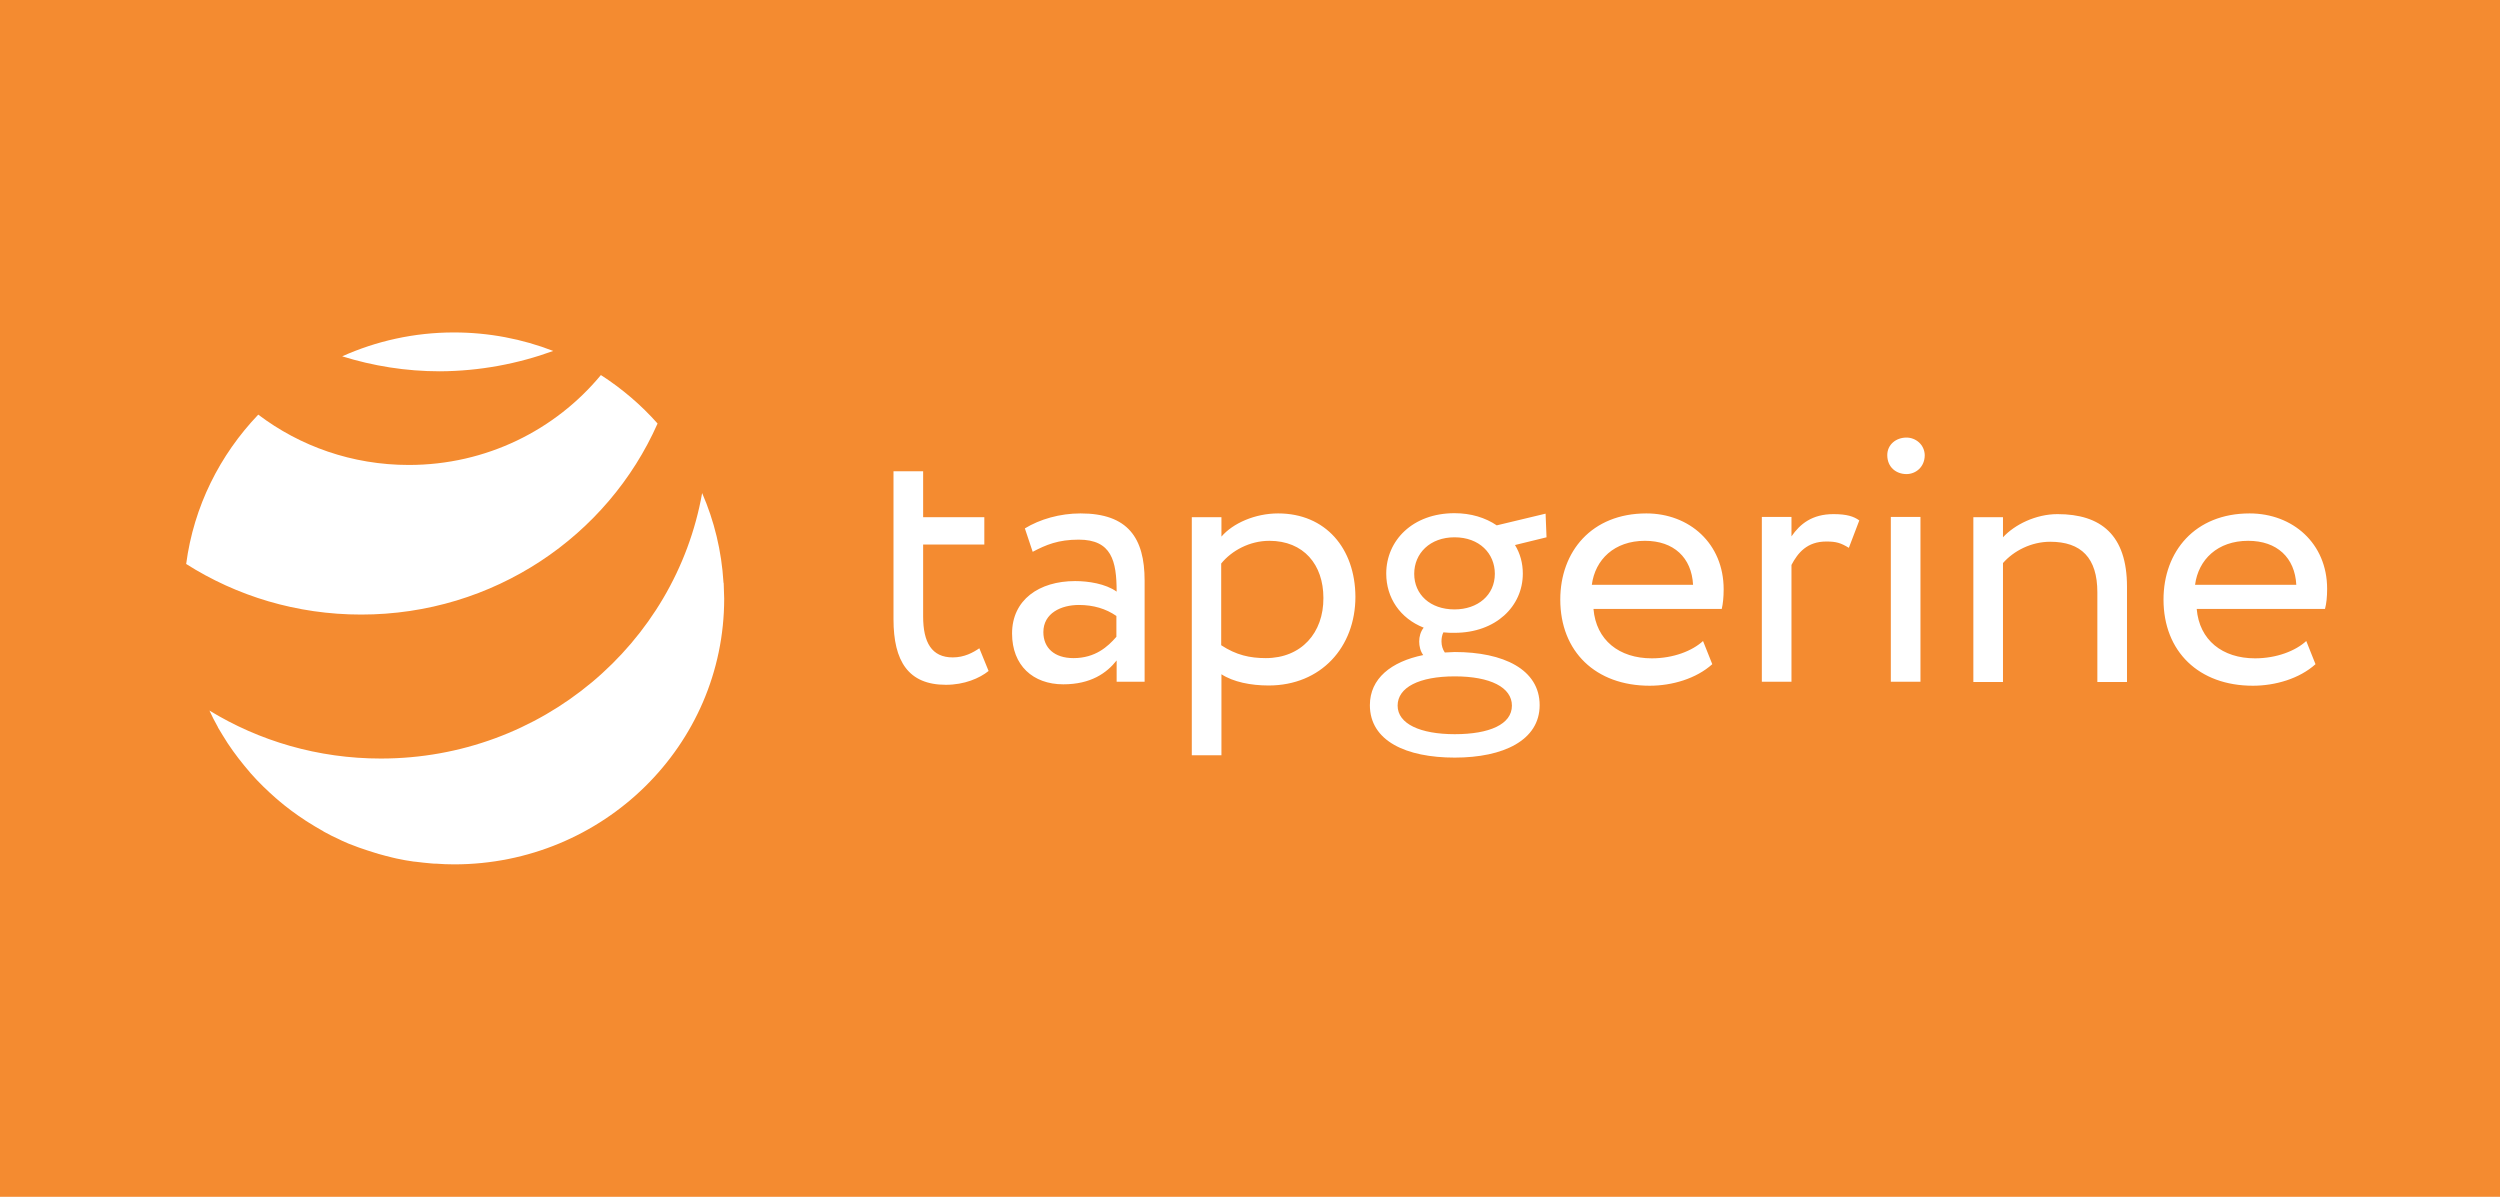 <svg width="188" height="90" viewBox="0 0 188 90" fill="none" xmlns="http://www.w3.org/2000/svg">
<rect width="188" height="90" fill="#F48B30"/>
<g clip-path="url(#clip0_139_2203)">
<path d="M71.649 49.437C70.062 49.437 69.42 48.31 69.42 46.356V40.951H74.021V38.891H69.42V35.44H67.191V46.567C67.191 49.736 68.314 51.497 71.132 51.497C72.523 51.497 73.664 51.004 74.342 50.458L73.646 48.75C73.183 49.067 72.523 49.437 71.649 49.437ZM81.26 38.609C79.691 38.609 78.193 39.049 77.07 39.736L77.658 41.497C78.657 40.968 79.584 40.581 81.118 40.581C83.596 40.581 83.971 42.183 83.971 44.49C83.132 43.891 81.831 43.697 80.85 43.697C78.14 43.697 76.107 45.106 76.107 47.641C76.107 50.035 77.676 51.461 79.959 51.461C82.027 51.461 83.222 50.616 83.971 49.666V51.268H86.075V43.662C86.075 40.458 84.826 38.609 81.26 38.609ZM83.953 47.887C83.311 48.627 82.366 49.49 80.725 49.49C79.281 49.49 78.461 48.715 78.461 47.535C78.461 46.109 79.798 45.493 81.135 45.493C82.223 45.493 83.168 45.775 83.953 46.321V47.887ZM96.114 38.609C94.384 38.609 92.708 39.349 91.852 40.352V38.891H89.623V56.796H91.852V50.704C92.744 51.285 94.063 51.549 95.4 51.549C99.341 51.549 101.927 48.662 101.927 44.877C101.909 41.233 99.68 38.609 96.114 38.609ZM95.186 49.49C93.992 49.49 92.958 49.261 91.834 48.521V42.377C92.619 41.409 93.974 40.669 95.454 40.669C98.04 40.669 99.52 42.465 99.52 44.965C99.537 47.588 97.861 49.49 95.186 49.49ZM116.228 38.627L112.554 39.507C111.698 38.926 110.611 38.592 109.38 38.592C106.224 38.592 104.245 40.651 104.245 43.134C104.245 44.947 105.279 46.497 107.062 47.201C106.83 47.483 106.723 47.87 106.723 48.24C106.723 48.592 106.813 48.979 107.027 49.261C104.619 49.754 103.015 51.021 103.015 53.028C103.015 55.722 105.743 56.972 109.398 56.972C113.054 56.972 115.782 55.669 115.782 53.028C115.782 50.335 113.054 49.032 109.398 49.032C109.149 49.032 108.899 49.067 108.649 49.067C108.489 48.838 108.4 48.539 108.4 48.24C108.4 48.011 108.435 47.764 108.542 47.553C108.828 47.588 109.095 47.588 109.38 47.588C112.483 47.588 114.516 45.599 114.516 43.134C114.516 42.359 114.32 41.62 113.927 40.986L116.299 40.405L116.228 38.627ZM109.398 50.863C112.073 50.863 113.696 51.69 113.696 53.063C113.696 54.472 112.002 55.211 109.398 55.211C106.813 55.211 105.101 54.437 105.101 53.063C105.101 51.69 106.723 50.863 109.398 50.863ZM109.38 45.828C107.544 45.828 106.349 44.701 106.349 43.151C106.349 41.602 107.544 40.405 109.38 40.405C111.253 40.405 112.412 41.62 112.412 43.151C112.412 44.754 111.128 45.828 109.38 45.828ZM123.806 38.609C119.687 38.609 117.333 41.479 117.333 45.088C117.333 48.997 119.99 51.567 124.056 51.567C125.732 51.567 127.551 51.039 128.763 49.947L128.068 48.204C127.265 48.944 125.839 49.507 124.216 49.507C121.755 49.507 120.026 48.134 119.83 45.792H129.476C129.566 45.405 129.619 44.912 129.619 44.313C129.619 40.863 127.033 38.609 123.806 38.609ZM119.705 43.979C119.954 42.078 121.399 40.669 123.699 40.669C125.874 40.669 127.212 41.937 127.319 43.979H119.705ZM134.719 40.335V38.873H132.49V51.268H134.719V42.483C135.2 41.567 135.896 40.722 137.34 40.722C138.089 40.722 138.428 40.828 139.034 41.197L139.819 39.137C139.408 38.838 138.891 38.662 137.875 38.662C136.27 38.662 135.361 39.401 134.719 40.335ZM142.19 51.268H144.419V38.873H142.19V51.268ZM143.367 32.905C142.582 32.905 141.923 33.433 141.923 34.225C141.923 35.141 142.6 35.651 143.367 35.651C144.062 35.651 144.74 35.123 144.74 34.225C144.722 33.433 144.062 32.905 143.367 32.905ZM154.726 38.662C153.085 38.662 151.498 39.454 150.624 40.405V38.891H148.396V51.285H150.624V42.342C151.427 41.426 152.746 40.74 154.173 40.74C156.509 40.74 157.721 41.954 157.721 44.542V51.285H159.95V44.12C159.95 40.229 157.989 38.662 154.726 38.662ZM175 44.278C175 40.863 172.414 38.609 169.169 38.609C165.05 38.609 162.696 41.479 162.696 45.088C162.696 48.997 165.353 51.567 169.419 51.567C171.095 51.567 172.914 51.039 174.126 49.947L173.431 48.204C172.628 48.944 171.202 49.507 169.579 49.507C167.119 49.507 165.389 48.134 165.193 45.792H174.84C174.947 45.387 175 44.895 175 44.278ZM165.068 43.979C165.318 42.078 166.762 40.669 169.062 40.669C171.238 40.669 172.575 41.937 172.682 43.979H165.068Z" fill="white"/>
<path d="M54.424 43.926C54.424 43.891 54.424 43.838 54.406 43.803C54.263 41.426 53.711 39.172 52.801 37.078C50.786 48.433 40.729 57.042 28.64 57.042C23.914 57.042 19.492 55.722 15.748 53.433C15.944 53.856 16.158 54.278 16.389 54.683C16.389 54.683 16.389 54.683 16.389 54.701C16.621 55.088 16.853 55.475 17.103 55.863C17.12 55.88 17.12 55.898 17.138 55.916C17.638 56.672 18.19 57.377 18.779 58.063C18.814 58.099 18.832 58.134 18.868 58.169C19.456 58.838 20.098 59.454 20.758 60.035C20.812 60.07 20.847 60.106 20.901 60.158C21.561 60.722 22.274 61.25 23.005 61.725C23.058 61.761 23.13 61.796 23.201 61.849C23.54 62.06 23.879 62.271 24.235 62.465C24.271 62.482 24.307 62.5 24.342 62.535C24.717 62.746 25.109 62.94 25.501 63.116C25.573 63.151 25.644 63.187 25.715 63.222C26.054 63.38 26.393 63.521 26.75 63.644C26.821 63.68 26.91 63.697 26.981 63.732C27.391 63.873 27.802 64.014 28.212 64.137C28.283 64.155 28.354 64.172 28.444 64.208C28.8 64.313 29.157 64.401 29.513 64.489C29.62 64.507 29.709 64.542 29.817 64.56C30.244 64.648 30.672 64.736 31.1 64.789C31.154 64.789 31.207 64.806 31.279 64.806C31.671 64.859 32.045 64.894 32.438 64.93C32.562 64.947 32.669 64.947 32.794 64.947C33.24 64.982 33.686 65 34.15 65C45.365 65 54.459 56.056 54.459 45.018C54.442 44.613 54.442 44.278 54.424 43.926ZM49.449 31.849C48.218 30.458 46.774 29.225 45.187 28.204C41.781 32.324 36.575 34.965 30.744 34.965C26.482 34.965 22.559 33.556 19.421 31.18C16.532 34.208 14.571 38.081 14 42.412C17.798 44.824 22.309 46.215 27.16 46.215C37.127 46.215 45.704 40.317 49.449 31.849ZM41.603 26.391C39.285 25.493 36.771 25 34.132 25C31.136 25 28.283 25.651 25.733 26.796C28.051 27.518 30.512 27.922 33.08 27.922C36.075 27.905 38.946 27.359 41.603 26.391Z" fill="white"/>
</g>
<defs>
<clipPath id="clip0_139_2203">
<rect width="161" height="40" fill="white" transform="translate(14 25)"/>
</clipPath>
</defs>
</svg>
